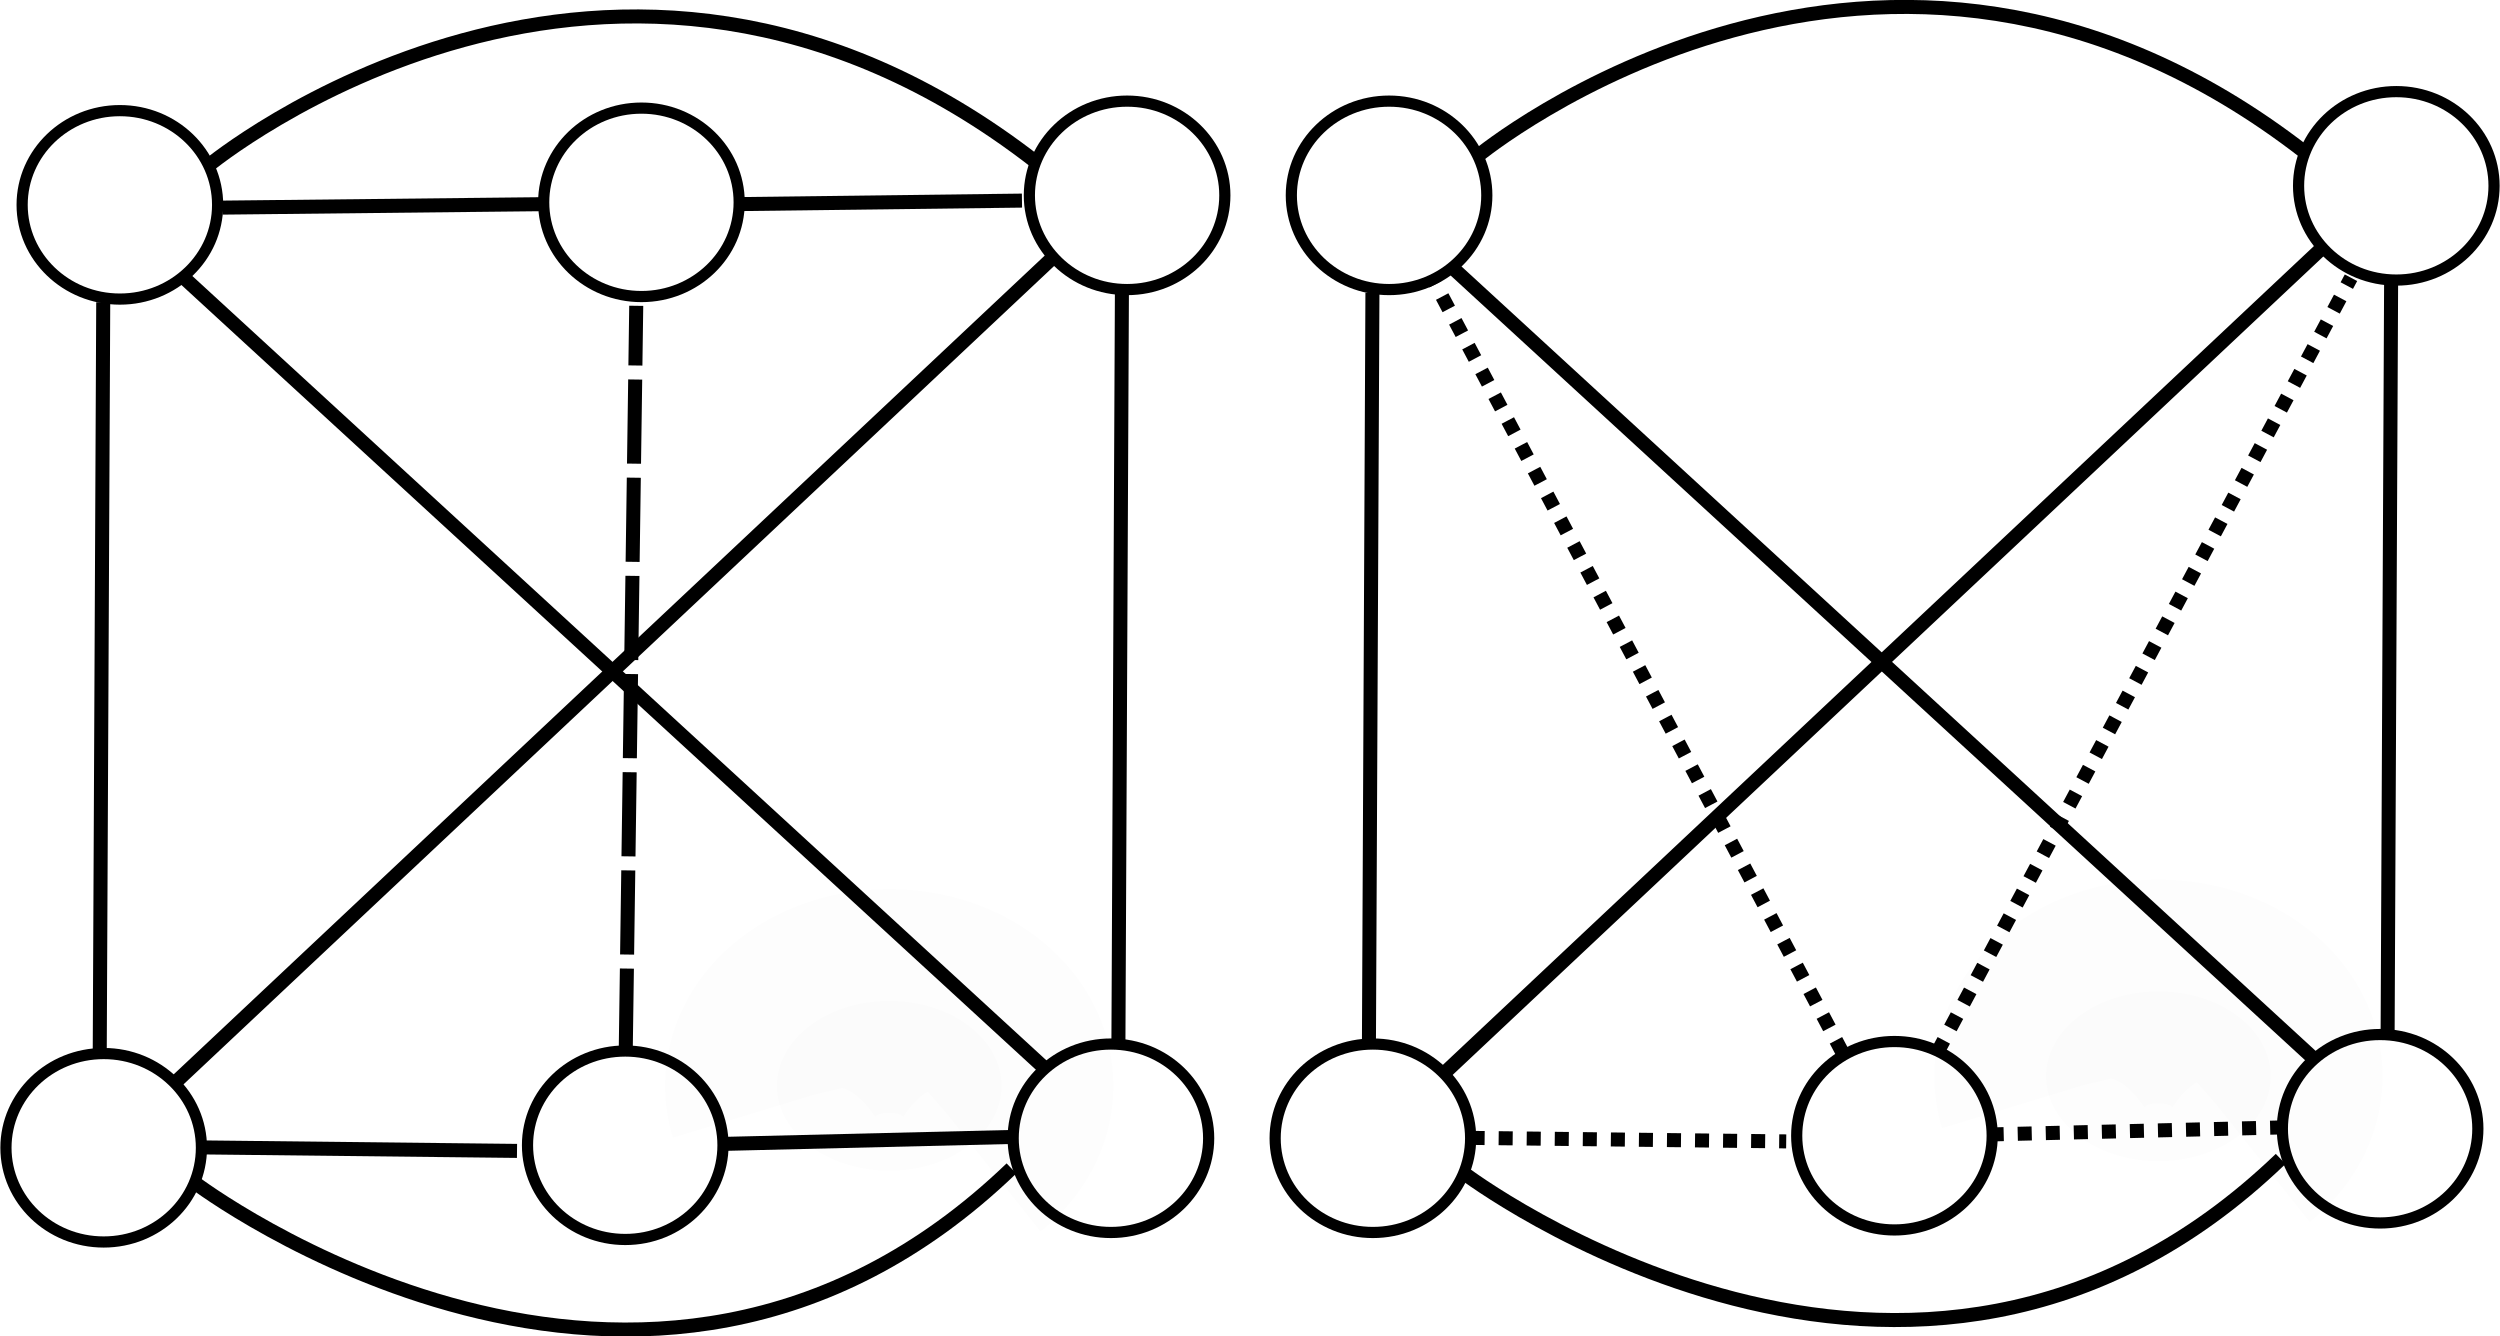 <?xml version="1.0" encoding="UTF-8" standalone="no"?>
<!-- Created with Inkscape (http://www.inkscape.org/) -->

<svg
   xmlns:dc="http://purl.org/dc/elements/1.1/"
   xmlns:cc="http://creativecommons.org/ns#"
   xmlns:rdf="http://www.w3.org/1999/02/22-rdf-syntax-ns#"
   xmlns:svg="http://www.w3.org/2000/svg"
   xmlns="http://www.w3.org/2000/svg"
   xmlns:sodipodi="http://sodipodi.sourceforge.net/DTD/sodipodi-0.dtd"
   xmlns:inkscape="http://www.inkscape.org/namespaces/inkscape"
   width="3.96in"
   height="2.117in"
   viewBox="0 0 356.364 190.566"
   id="svg2"
   version="1.1"
   inkscape:version="0.91 r13725"
   sodipodi:docname="minorsubg.svg">
  <defs
     id="defs4" />
  <sodipodi:namedview
     id="base"
     pagecolor="#ffffff"
     bordercolor="#666666"
     borderopacity="1.0"
     inkscape:pageopacity="0.0"
     inkscape:pageshadow="2"
     inkscape:zoom="2"
     inkscape:cx="196.27884"
     inkscape:cy="69.772328"
     inkscape:document-units="px"
     inkscape:current-layer="layer1"
     showgrid="false"
     units="in"
     fit-margin-top="0"
     fit-margin-left="0"
     fit-margin-right="0"
     fit-margin-bottom="0"
     inkscape:window-width="2048"
     inkscape:window-height="1116"
     inkscape:window-x="0"
     inkscape:window-y="36"
     inkscape:window-maximized="1" />
  <g
     inkscape:label="Layer 1"
     inkscape:groupmode="layer"
     id="layer1"
     transform="translate(75.861,-777.093)">
    <g
       id="g4331"
       transform="matrix(0,-1,1,0,-770.056,974.697)">
      <ellipse
         ry="16.014"
         rx="12.099"
         cy="820.936"
         cx="42.783"
         id="path4144"
         style="opacity:0.01;fill:#000000;fill-opacity:1;stroke:#000000;stroke-width:31.885;stroke-miterlimit:4;stroke-dasharray:31.885, 31.885;stroke-dashoffset:0;stroke-opacity:1" />
      <ellipse
         ry="13.936"
         rx="13.435"
         cy="708.928"
         cx="33.947"
         id="path4154"
         style="opacity:1;fill:none;fill-opacity:1;stroke:#000000;stroke-width:1.594;stroke-miterlimit:1;stroke-dasharray:none;stroke-dashoffset:0;stroke-opacity:1" />
      <ellipse
         ry="13.936"
         rx="13.435"
         cy="783.295"
         cx="34.306"
         id="path4154-6"
         style="opacity:1;fill:none;fill-opacity:1;stroke:#000000;stroke-width:1.594;stroke-miterlimit:1;stroke-dasharray:none;stroke-dashoffset:0;stroke-opacity:1" />
      <ellipse
         ry="13.936"
         rx="13.435"
         cy="852.546"
         cx="35.303"
         id="path4154-7"
         style="opacity:1;fill:none;fill-opacity:1;stroke:#000000;stroke-width:1.594;stroke-miterlimit:1;stroke-dasharray:none;stroke-dashoffset:0;stroke-opacity:1" />
      <ellipse
         ry="13.936"
         rx="13.435"
         cy="711.236"
         cx="168.394"
         id="path4154-5"
         style="opacity:1;fill:none;fill-opacity:1;stroke:#000000;stroke-width:1.594;stroke-miterlimit:1;stroke-dasharray:none;stroke-dashoffset:0;stroke-opacity:1" />
      <ellipse
         ry="13.936"
         rx="13.435"
         cy="785.603"
         cx="168.754"
         id="path4154-6-3"
         style="opacity:1;fill:none;fill-opacity:1;stroke:#000000;stroke-width:1.594;stroke-miterlimit:1;stroke-dasharray:none;stroke-dashoffset:0;stroke-opacity:1" />
      <ellipse
         ry="13.936"
         rx="13.435"
         cy="854.854"
         cx="169.75"
         id="path4154-7-5"
         style="opacity:1;fill:none;fill-opacity:1;stroke:#000000;stroke-width:1.594;stroke-miterlimit:1;stroke-dasharray:none;stroke-dashoffset:0;stroke-opacity:1" />
      <path
         inkscape:connector-curvature="0"
         id="path4206"
         d="m 47,708.362 107.5,0.5"
         style="fill:none;fill-rule:evenodd;stroke:#000000;stroke-width:2;stroke-linecap:butt;stroke-linejoin:miter;stroke-miterlimit:4;stroke-dasharray:none;stroke-opacity:1" />
      <path
         inkscape:connector-curvature="0"
         id="path4208"
         d="m 34,722.862 -0.5,45"
         style="fill:none;fill-rule:evenodd;stroke:#000000;stroke-width:2;stroke-linecap:butt;stroke-linejoin:miter;stroke-miterlimit:4;stroke-dasharray:none;stroke-opacity:1" />
      <path
         inkscape:connector-curvature="0"
         id="path4210"
         d="m 168,725.862 0.5,46.5"
         style="fill:none;fill-rule:evenodd;stroke:#000000;stroke-width:2;stroke-linecap:butt;stroke-linejoin:miter;stroke-miterlimit:4;stroke-dasharray:none;stroke-opacity:1" />
      <path
         inkscape:connector-curvature="0"
         id="path4212"
         d="m 168.5,799.362 0.5,40.5"
         style="fill:none;fill-rule:evenodd;stroke:#000000;stroke-width:2;stroke-linecap:butt;stroke-linejoin:miter;stroke-miterlimit:4;stroke-dasharray:none;stroke-opacity:1" />
      <path
         inkscape:connector-curvature="0"
         id="path4216"
         d="m 35.5,838.862 -1,-41.5"
         style="fill:none;fill-rule:evenodd;stroke:#000000;stroke-width:2;stroke-linecap:butt;stroke-linejoin:miter;stroke-miterlimit:4;stroke-dasharray:none;stroke-opacity:1" />
      <path
         inkscape:connector-curvature="0"
         id="path4226"
         d="m 47.5,783.362 106.5,1.5"
         style="fill:none;fill-rule:evenodd;stroke:#000000;stroke-width:2;stroke-linecap:butt;stroke-linejoin:miter;stroke-miterlimit:4;stroke-dasharray:12, 2;stroke-dashoffset:0;stroke-opacity:1" />
      <path
         inkscape:connector-curvature="0"
         id="path4232"
         d="m 43,718.862 117.5,125"
         style="fill:none;fill-rule:evenodd;stroke:#000000;stroke-width:2;stroke-linecap:butt;stroke-linejoin:miter;stroke-miterlimit:4;stroke-dasharray:none;stroke-opacity:1" />
      <path
         inkscape:connector-curvature="0"
         id="path4234"
         d="m 158,720.362 -112.5,122.5"
         style="fill:none;fill-rule:evenodd;stroke:#000000;stroke-width:2;stroke-linecap:butt;stroke-linejoin:miter;stroke-miterlimit:4;stroke-dasharray:none;stroke-opacity:1" />
      <path
         inkscape:connector-curvature="0"
         id="path4240"
         d="m 29,721.862 c 0,0 -48.5,64 2,116.5"
         style="fill:none;fill-rule:evenodd;stroke:#000000;stroke-width:2;stroke-linecap:butt;stroke-linejoin:miter;stroke-miterlimit:4;stroke-dasharray:none;stroke-opacity:1" />
      <path
         inkscape:connector-curvature="0"
         id="path4242"
         d="m 174,723.862 c 0,0 47.5,57.5 0.5,118"
         style="fill:none;fill-rule:evenodd;stroke:#000000;stroke-width:2;stroke-linecap:butt;stroke-linejoin:miter;stroke-miterlimit:4;stroke-dasharray:none;stroke-opacity:1" />
      <path
         inkscape:connector-curvature="0"
         id="path4206-6"
         d="m 48.25,853.612 107.5,0.5"
         style="fill:none;fill-rule:evenodd;stroke:#000000;stroke-width:2;stroke-linecap:butt;stroke-linejoin:miter;stroke-miterlimit:4;stroke-dasharray:none;stroke-opacity:1" />
      <ellipse
         ry="16.014"
         rx="12.099"
         cy="1001.907"
         cx="44.139"
         id="path4144-2"
         style="opacity:0.01;fill:#000000;fill-opacity:1;stroke:#000000;stroke-width:31.885;stroke-miterlimit:4;stroke-dasharray:31.885, 31.885;stroke-dashoffset:0;stroke-opacity:1" />
      <ellipse
         ry="13.936"
         rx="13.435"
         cy="889.899"
         cx="35.303"
         id="path4154-9"
         style="opacity:1;fill:none;fill-opacity:1;stroke:#000000;stroke-width:1.594;stroke-miterlimit:1;stroke-dasharray:none;stroke-dashoffset:0;stroke-opacity:1" />
      <ellipse
         ry="13.936"
         rx="13.435"
         cy="964.266"
         cx="35.663"
         id="path4154-6-1"
         style="opacity:1;fill:none;fill-opacity:1;stroke:#000000;stroke-width:1.594;stroke-miterlimit:1;stroke-dasharray:none;stroke-dashoffset:0;stroke-opacity:1" />
      <ellipse
         ry="13.936"
         rx="13.435"
         cy="1033.517"
         cx="36.659"
         id="path4154-7-2"
         style="opacity:1;fill:none;fill-opacity:1;stroke:#000000;stroke-width:1.594;stroke-miterlimit:1;stroke-dasharray:none;stroke-dashoffset:0;stroke-opacity:1" />
      <ellipse
         ry="13.936"
         rx="13.435"
         cy="892.207"
         cx="169.75"
         id="path4154-5-7"
         style="opacity:1;fill:none;fill-opacity:1;stroke:#000000;stroke-width:1.594;stroke-miterlimit:1;stroke-dasharray:none;stroke-dashoffset:0;stroke-opacity:1" />
      <ellipse
         ry="13.936"
         rx="13.435"
         cy="1035.826"
         cx="171.106"
         id="path4154-7-5-9"
         style="opacity:1;fill:none;fill-opacity:1;stroke:#000000;stroke-width:1.594;stroke-miterlimit:1;stroke-dasharray:none;stroke-dashoffset:0;stroke-opacity:1" />
      <path
         inkscape:connector-curvature="0"
         id="path4206-3"
         d="m 48.356,889.333 107.5,0.5"
         style="fill:none;fill-rule:evenodd;stroke:#000000;stroke-width:2;stroke-linecap:butt;stroke-linejoin:miter;stroke-miterlimit:4;stroke-dasharray:none;stroke-opacity:1" />
      <path
         inkscape:connector-curvature="0"
         id="path4208-6"
         d="m 35.356,903.833 -0.5,45"
         style="fill:none;fill-rule:evenodd;stroke:#000000;stroke-width:2;stroke-linecap:butt;stroke-linejoin:miter;stroke-miterlimit:4;stroke-dasharray:2, 2;stroke-dashoffset:0;stroke-opacity:1" />
      <path
         inkscape:connector-curvature="0"
         id="path4216-2"
         d="m 36.856,1019.833 -1,-41.5"
         style="fill:none;fill-rule:evenodd;stroke:#000000;stroke-width:2;stroke-linecap:butt;stroke-linejoin:miter;stroke-miterlimit:4;stroke-dasharray:2, 2;stroke-dashoffset:0;stroke-opacity:1" />
      <path
         inkscape:connector-curvature="0"
         id="path4232-1"
         d="M 44.356,899.833 161.856,1024.833"
         style="fill:none;fill-rule:evenodd;stroke:#000000;stroke-width:2;stroke-linecap:butt;stroke-linejoin:miter;stroke-miterlimit:4;stroke-dasharray:none;stroke-opacity:1" />
      <path
         inkscape:connector-curvature="0"
         id="path4234-8"
         d="M 159.356,901.333 46.856,1023.833"
         style="fill:none;fill-rule:evenodd;stroke:#000000;stroke-width:2;stroke-linecap:butt;stroke-linejoin:miter;stroke-miterlimit:4;stroke-dasharray:none;stroke-opacity:1" />
      <path
         inkscape:connector-curvature="0"
         id="path4240-7"
         d="m 30.356,902.833 c 0,0 -48.5,64 2,116.5"
         style="fill:none;fill-rule:evenodd;stroke:#000000;stroke-width:2;stroke-linecap:butt;stroke-linejoin:miter;stroke-miterlimit:4;stroke-dasharray:none;stroke-opacity:1" />
      <path
         inkscape:connector-curvature="0"
         id="path4242-9"
         d="m 175.356,904.833 c 0,0 47.5,57.5 0.5,118"
         style="fill:none;fill-rule:evenodd;stroke:#000000;stroke-width:2;stroke-linecap:butt;stroke-linejoin:miter;stroke-miterlimit:4;stroke-dasharray:none;stroke-opacity:1" />
      <path
         inkscape:connector-curvature="0"
         id="path4206-6-2"
         d="m 49.606,1034.583 107.5,0.5"
         style="fill:none;fill-rule:evenodd;stroke:#000000;stroke-width:2;stroke-linecap:butt;stroke-linejoin:miter;stroke-miterlimit:4;stroke-dasharray:none;stroke-opacity:1" />
      <path
         inkscape:connector-curvature="0"
         id="path4325"
         d="m 47.5,956.862 110.5,-58.5"
         style="fill:none;fill-rule:evenodd;stroke:#000000;stroke-width:2;stroke-linecap:butt;stroke-linejoin:miter;stroke-miterlimit:4;stroke-dasharray:2, 2;stroke-dashoffset:0;stroke-opacity:1" />
      <path
         inkscape:connector-curvature="0"
         id="path4327"
         d="M 47.5,970.362 158,1029.362"
         style="fill:none;fill-rule:evenodd;stroke:#000000;stroke-width:2;stroke-linecap:butt;stroke-linejoin:miter;stroke-miterlimit:4;stroke-dasharray:2, 2;stroke-dashoffset:0;stroke-opacity:1" />
    </g>
  </g>
</svg>
